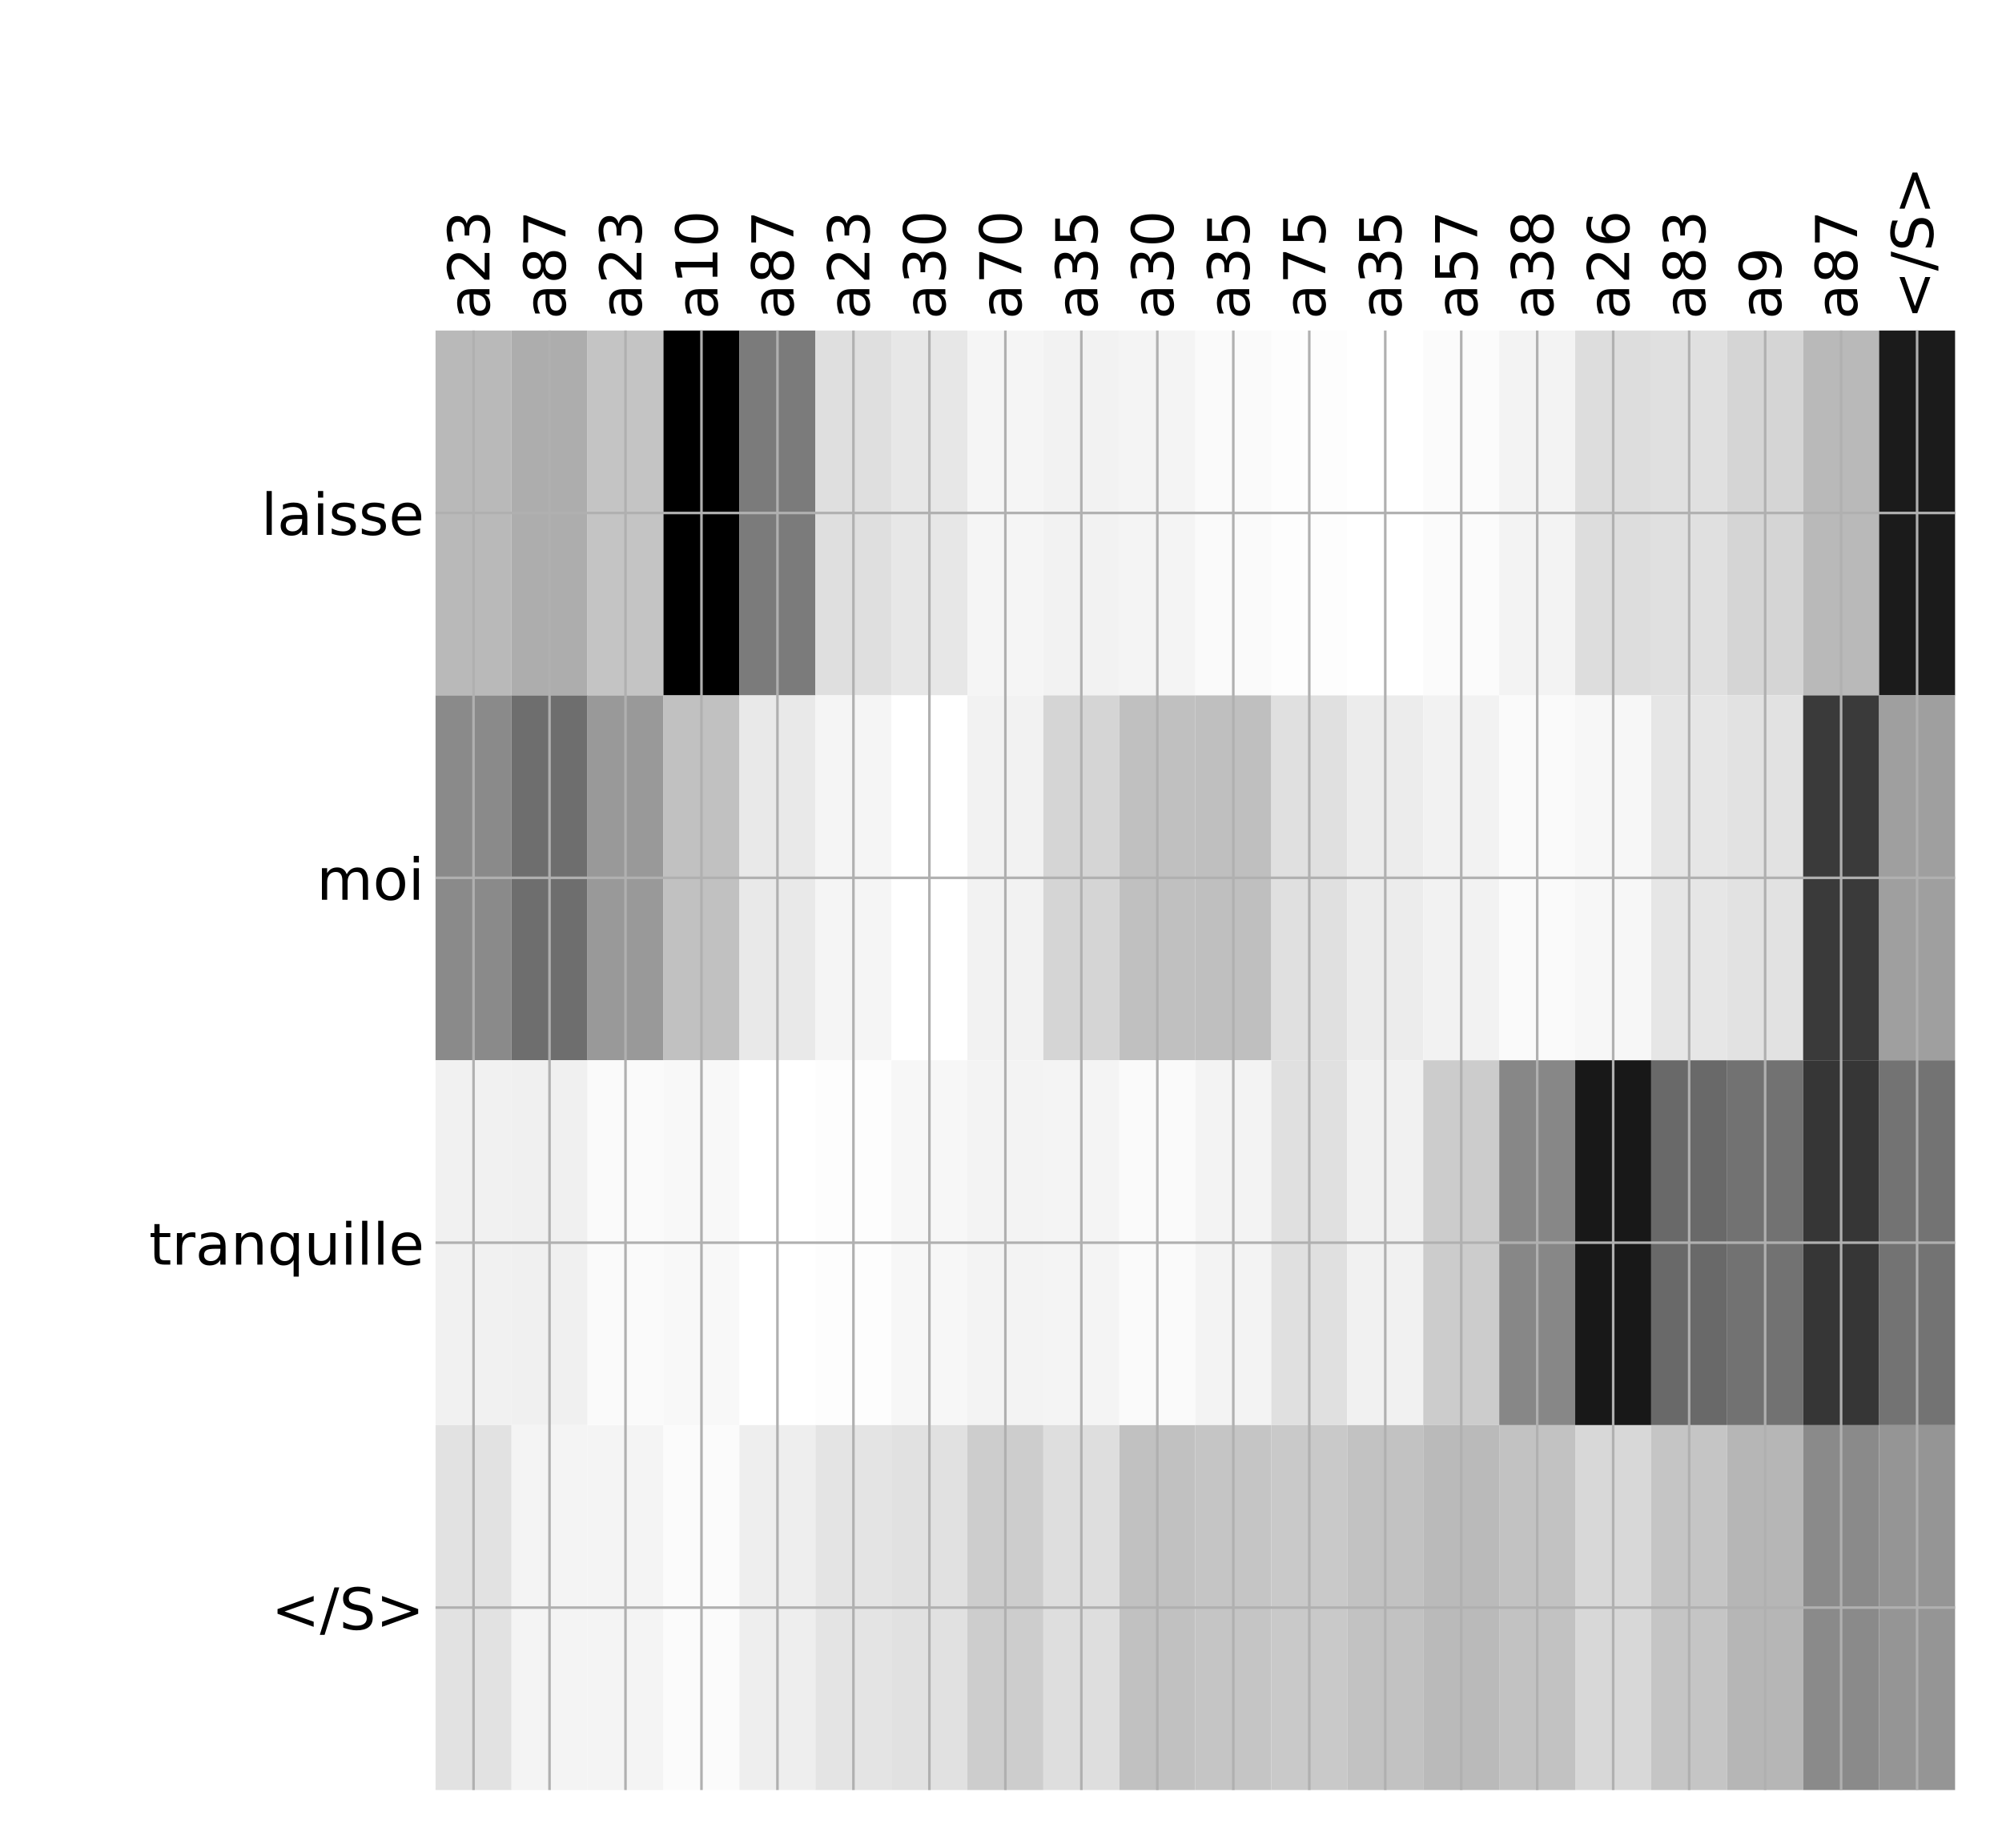 <?xml version="1.0" encoding="utf-8" standalone="no"?>
<!DOCTYPE svg PUBLIC "-//W3C//DTD SVG 1.1//EN"
  "http://www.w3.org/Graphics/SVG/1.1/DTD/svg11.dtd">
<!-- Created with matplotlib (http://matplotlib.org/) -->
<svg height="576pt" version="1.1" viewBox="0 0 624 576" width="624pt" xmlns="http://www.w3.org/2000/svg" xmlns:xlink="http://www.w3.org/1999/xlink">
 <defs>
  <style type="text/css">
*{stroke-linecap:butt;stroke-linejoin:round;}
  </style>
 </defs>
 <g id="figure_1">
  <g id="patch_1">
   <path d="M 0 576 
L 624 576 
L 624 0 
L 0 0 
z
" style="fill:#ffffff;"/>
  </g>
  <g id="axes_1">
   <g id="PolyCollection_1">
    <path clip-path="url(#p73d0a74265)" d="M 135.755 103.033 
L 135.755 216.775 
L 159.436 216.775 
L 159.436 103.033 
L 135.755 103.033 
z
" style="fill:#b9b9b9;"/>
    <path clip-path="url(#p73d0a74265)" d="M 159.436 103.033 
L 159.436 216.775 
L 183.117 216.775 
L 183.117 103.033 
L 159.436 103.033 
z
" style="fill:#adadad;"/>
    <path clip-path="url(#p73d0a74265)" d="M 183.117 103.033 
L 183.117 216.775 
L 206.798 216.775 
L 206.798 103.033 
L 183.117 103.033 
z
" style="fill:#c4c4c4;"/>
    <path clip-path="url(#p73d0a74265)" d="M 206.798 103.033 
L 206.798 216.775 
L 230.479 216.775 
L 230.479 103.033 
L 206.798 103.033 
z
"/>
    <path clip-path="url(#p73d0a74265)" d="M 230.479 103.033 
L 230.479 216.775 
L 254.16 216.775 
L 254.16 103.033 
L 230.479 103.033 
z
" style="fill:#7b7b7b;"/>
    <path clip-path="url(#p73d0a74265)" d="M 254.16 103.033 
L 254.16 216.775 
L 277.841 216.775 
L 277.841 103.033 
L 254.16 103.033 
z
" style="fill:#dfdfdf;"/>
    <path clip-path="url(#p73d0a74265)" d="M 277.841 103.033 
L 277.841 216.775 
L 301.522 216.775 
L 301.522 103.033 
L 277.841 103.033 
z
" style="fill:#e7e7e7;"/>
    <path clip-path="url(#p73d0a74265)" d="M 301.522 103.033 
L 301.522 216.775 
L 325.203 216.775 
L 325.203 103.033 
L 301.522 103.033 
z
" style="fill:#f5f5f5;"/>
    <path clip-path="url(#p73d0a74265)" d="M 325.203 103.033 
L 325.203 216.775 
L 348.884 216.775 
L 348.884 103.033 
L 325.203 103.033 
z
" style="fill:#f2f2f2;"/>
    <path clip-path="url(#p73d0a74265)" d="M 348.884 103.033 
L 348.884 216.775 
L 372.565 216.775 
L 372.565 103.033 
L 348.884 103.033 
z
" style="fill:#f4f4f4;"/>
    <path clip-path="url(#p73d0a74265)" d="M 372.565 103.033 
L 372.565 216.775 
L 396.246 216.775 
L 396.246 103.033 
L 372.565 103.033 
z
" style="fill:#fafafa;"/>
    <path clip-path="url(#p73d0a74265)" d="M 396.246 103.033 
L 396.246 216.775 
L 419.927 216.775 
L 419.927 103.033 
L 396.246 103.033 
z
" style="fill:#fdfdfd;"/>
    <path clip-path="url(#p73d0a74265)" d="M 419.927 103.033 
L 419.927 216.775 
L 443.608 216.775 
L 443.608 103.033 
L 419.927 103.033 
z
" style="fill:#ffffff;"/>
    <path clip-path="url(#p73d0a74265)" d="M 443.608 103.033 
L 443.608 216.775 
L 467.289 216.775 
L 467.289 103.033 
L 443.608 103.033 
z
" style="fill:#fbfbfb;"/>
    <path clip-path="url(#p73d0a74265)" d="M 467.289 103.033 
L 467.289 216.775 
L 490.97 216.775 
L 490.97 103.033 
L 467.289 103.033 
z
" style="fill:#f3f3f3;"/>
    <path clip-path="url(#p73d0a74265)" d="M 490.97 103.033 
L 490.97 216.775 
L 514.651 216.775 
L 514.651 103.033 
L 490.97 103.033 
z
" style="fill:#dddddd;"/>
    <path clip-path="url(#p73d0a74265)" d="M 514.651 103.033 
L 514.651 216.775 
L 538.332 216.775 
L 538.332 103.033 
L 514.651 103.033 
z
" style="fill:#e0e0e0;"/>
    <path clip-path="url(#p73d0a74265)" d="M 538.332 103.033 
L 538.332 216.775 
L 562.013 216.775 
L 562.013 103.033 
L 538.332 103.033 
z
" style="fill:#d5d5d5;"/>
    <path clip-path="url(#p73d0a74265)" d="M 562.013 103.033 
L 562.013 216.775 
L 585.694 216.775 
L 585.694 103.033 
L 562.013 103.033 
z
" style="fill:#b9b9b9;"/>
    <path clip-path="url(#p73d0a74265)" d="M 585.694 103.033 
L 585.694 216.775 
L 609.375 216.775 
L 609.375 103.033 
L 585.694 103.033 
z
" style="fill:#1b1b1b;"/>
    <path clip-path="url(#p73d0a74265)" d="M 135.755 216.775 
L 135.755 330.517 
L 159.436 330.517 
L 159.436 216.775 
L 135.755 216.775 
z
" style="fill:#8a8a8a;"/>
    <path clip-path="url(#p73d0a74265)" d="M 159.436 216.775 
L 159.436 330.517 
L 183.117 330.517 
L 183.117 216.775 
L 159.436 216.775 
z
" style="fill:#6e6e6e;"/>
    <path clip-path="url(#p73d0a74265)" d="M 183.117 216.775 
L 183.117 330.517 
L 206.798 330.517 
L 206.798 216.775 
L 183.117 216.775 
z
" style="fill:#999999;"/>
    <path clip-path="url(#p73d0a74265)" d="M 206.798 216.775 
L 206.798 330.517 
L 230.479 330.517 
L 230.479 216.775 
L 206.798 216.775 
z
" style="fill:#c1c1c1;"/>
    <path clip-path="url(#p73d0a74265)" d="M 230.479 216.775 
L 230.479 330.517 
L 254.16 330.517 
L 254.16 216.775 
L 230.479 216.775 
z
" style="fill:#e9e9e9;"/>
    <path clip-path="url(#p73d0a74265)" d="M 254.16 216.775 
L 254.16 330.517 
L 277.841 330.517 
L 277.841 216.775 
L 254.16 216.775 
z
" style="fill:#f5f5f5;"/>
    <path clip-path="url(#p73d0a74265)" d="M 277.841 216.775 
L 277.841 330.517 
L 301.522 330.517 
L 301.522 216.775 
L 277.841 216.775 
z
" style="fill:#ffffff;"/>
    <path clip-path="url(#p73d0a74265)" d="M 301.522 216.775 
L 301.522 330.517 
L 325.203 330.517 
L 325.203 216.775 
L 301.522 216.775 
z
" style="fill:#f2f2f2;"/>
    <path clip-path="url(#p73d0a74265)" d="M 325.203 216.775 
L 325.203 330.517 
L 348.884 330.517 
L 348.884 216.775 
L 325.203 216.775 
z
" style="fill:#d5d5d5;"/>
    <path clip-path="url(#p73d0a74265)" d="M 348.884 216.775 
L 348.884 330.517 
L 372.565 330.517 
L 372.565 216.775 
L 348.884 216.775 
z
" style="fill:#c0c0c0;"/>
    <path clip-path="url(#p73d0a74265)" d="M 372.565 216.775 
L 372.565 330.517 
L 396.246 330.517 
L 396.246 216.775 
L 372.565 216.775 
z
" style="fill:#bfbfbf;"/>
    <path clip-path="url(#p73d0a74265)" d="M 396.246 216.775 
L 396.246 330.517 
L 419.927 330.517 
L 419.927 216.775 
L 396.246 216.775 
z
" style="fill:#e0e0e0;"/>
    <path clip-path="url(#p73d0a74265)" d="M 419.927 216.775 
L 419.927 330.517 
L 443.608 330.517 
L 443.608 216.775 
L 419.927 216.775 
z
" style="fill:#ececec;"/>
    <path clip-path="url(#p73d0a74265)" d="M 443.608 216.775 
L 443.608 330.517 
L 467.289 330.517 
L 467.289 216.775 
L 443.608 216.775 
z
" style="fill:#f2f2f2;"/>
    <path clip-path="url(#p73d0a74265)" d="M 467.289 216.775 
L 467.289 330.517 
L 490.97 330.517 
L 490.97 216.775 
L 467.289 216.775 
z
" style="fill:#fafafa;"/>
    <path clip-path="url(#p73d0a74265)" d="M 490.97 216.775 
L 490.97 330.517 
L 514.651 330.517 
L 514.651 216.775 
L 490.97 216.775 
z
" style="fill:#f7f7f7;"/>
    <path clip-path="url(#p73d0a74265)" d="M 514.651 216.775 
L 514.651 330.517 
L 538.332 330.517 
L 538.332 216.775 
L 514.651 216.775 
z
" style="fill:#e6e6e6;"/>
    <path clip-path="url(#p73d0a74265)" d="M 538.332 216.775 
L 538.332 330.517 
L 562.013 330.517 
L 562.013 216.775 
L 538.332 216.775 
z
" style="fill:#e2e2e2;"/>
    <path clip-path="url(#p73d0a74265)" d="M 562.013 216.775 
L 562.013 330.517 
L 585.694 330.517 
L 585.694 216.775 
L 562.013 216.775 
z
" style="fill:#3a3a3a;"/>
    <path clip-path="url(#p73d0a74265)" d="M 585.694 216.775 
L 585.694 330.517 
L 609.375 330.517 
L 609.375 216.775 
L 585.694 216.775 
z
" style="fill:#9f9f9f;"/>
    <path clip-path="url(#p73d0a74265)" d="M 135.755 330.517 
L 135.755 444.258 
L 159.436 444.258 
L 159.436 330.517 
L 135.755 330.517 
z
" style="fill:#f1f1f1;"/>
    <path clip-path="url(#p73d0a74265)" d="M 159.436 330.517 
L 159.436 444.258 
L 183.117 444.258 
L 183.117 330.517 
L 159.436 330.517 
z
" style="fill:#f0f0f0;"/>
    <path clip-path="url(#p73d0a74265)" d="M 183.117 330.517 
L 183.117 444.258 
L 206.798 444.258 
L 206.798 330.517 
L 183.117 330.517 
z
" style="fill:#fafafa;"/>
    <path clip-path="url(#p73d0a74265)" d="M 206.798 330.517 
L 206.798 444.258 
L 230.479 444.258 
L 230.479 330.517 
L 206.798 330.517 
z
" style="fill:#f8f8f8;"/>
    <path clip-path="url(#p73d0a74265)" d="M 230.479 330.517 
L 230.479 444.258 
L 254.16 444.258 
L 254.16 330.517 
L 230.479 330.517 
z
" style="fill:#ffffff;"/>
    <path clip-path="url(#p73d0a74265)" d="M 254.16 330.517 
L 254.16 444.258 
L 277.841 444.258 
L 277.841 330.517 
L 254.16 330.517 
z
" style="fill:#fdfdfd;"/>
    <path clip-path="url(#p73d0a74265)" d="M 277.841 330.517 
L 277.841 444.258 
L 301.522 444.258 
L 301.522 330.517 
L 277.841 330.517 
z
" style="fill:#f7f7f7;"/>
    <path clip-path="url(#p73d0a74265)" d="M 301.522 330.517 
L 301.522 444.258 
L 325.203 444.258 
L 325.203 330.517 
L 301.522 330.517 
z
" style="fill:#f3f3f3;"/>
    <path clip-path="url(#p73d0a74265)" d="M 325.203 330.517 
L 325.203 444.258 
L 348.884 444.258 
L 348.884 330.517 
L 325.203 330.517 
z
" style="fill:#f4f4f4;"/>
    <path clip-path="url(#p73d0a74265)" d="M 348.884 330.517 
L 348.884 444.258 
L 372.565 444.258 
L 372.565 330.517 
L 348.884 330.517 
z
" style="fill:#fafafa;"/>
    <path clip-path="url(#p73d0a74265)" d="M 372.565 330.517 
L 372.565 444.258 
L 396.246 444.258 
L 396.246 330.517 
L 372.565 330.517 
z
" style="fill:#f3f3f3;"/>
    <path clip-path="url(#p73d0a74265)" d="M 396.246 330.517 
L 396.246 444.258 
L 419.927 444.258 
L 419.927 330.517 
L 396.246 330.517 
z
" style="fill:#e0e0e0;"/>
    <path clip-path="url(#p73d0a74265)" d="M 419.927 330.517 
L 419.927 444.258 
L 443.608 444.258 
L 443.608 330.517 
L 419.927 330.517 
z
" style="fill:#f1f1f1;"/>
    <path clip-path="url(#p73d0a74265)" d="M 443.608 330.517 
L 443.608 444.258 
L 467.289 444.258 
L 467.289 330.517 
L 443.608 330.517 
z
" style="fill:#cccccc;"/>
    <path clip-path="url(#p73d0a74265)" d="M 467.289 330.517 
L 467.289 444.258 
L 490.97 444.258 
L 490.97 330.517 
L 467.289 330.517 
z
" style="fill:#878787;"/>
    <path clip-path="url(#p73d0a74265)" d="M 490.97 330.517 
L 490.97 444.258 
L 514.651 444.258 
L 514.651 330.517 
L 490.97 330.517 
z
" style="fill:#181818;"/>
    <path clip-path="url(#p73d0a74265)" d="M 514.651 330.517 
L 514.651 444.258 
L 538.332 444.258 
L 538.332 330.517 
L 514.651 330.517 
z
" style="fill:#696969;"/>
    <path clip-path="url(#p73d0a74265)" d="M 538.332 330.517 
L 538.332 444.258 
L 562.013 444.258 
L 562.013 330.517 
L 538.332 330.517 
z
" style="fill:#727272;"/>
    <path clip-path="url(#p73d0a74265)" d="M 562.013 330.517 
L 562.013 444.258 
L 585.694 444.258 
L 585.694 330.517 
L 562.013 330.517 
z
" style="fill:#363636;"/>
    <path clip-path="url(#p73d0a74265)" d="M 585.694 330.517 
L 585.694 444.258 
L 609.375 444.258 
L 609.375 330.517 
L 585.694 330.517 
z
" style="fill:#737373;"/>
    <path clip-path="url(#p73d0a74265)" d="M 135.755 444.258 
L 135.755 558 
L 159.436 558 
L 159.436 444.258 
L 135.755 444.258 
z
" style="fill:#e2e2e2;"/>
    <path clip-path="url(#p73d0a74265)" d="M 159.436 444.258 
L 159.436 558 
L 183.117 558 
L 183.117 444.258 
L 159.436 444.258 
z
" style="fill:#f4f4f4;"/>
    <path clip-path="url(#p73d0a74265)" d="M 183.117 444.258 
L 183.117 558 
L 206.798 558 
L 206.798 444.258 
L 183.117 444.258 
z
" style="fill:#f4f4f4;"/>
    <path clip-path="url(#p73d0a74265)" d="M 206.798 444.258 
L 206.798 558 
L 230.479 558 
L 230.479 444.258 
L 206.798 444.258 
z
" style="fill:#fbfbfb;"/>
    <path clip-path="url(#p73d0a74265)" d="M 230.479 444.258 
L 230.479 558 
L 254.16 558 
L 254.16 444.258 
L 230.479 444.258 
z
" style="fill:#eeeeee;"/>
    <path clip-path="url(#p73d0a74265)" d="M 254.16 444.258 
L 254.16 558 
L 277.841 558 
L 277.841 444.258 
L 254.16 444.258 
z
" style="fill:#e4e4e4;"/>
    <path clip-path="url(#p73d0a74265)" d="M 277.841 444.258 
L 277.841 558 
L 301.522 558 
L 301.522 444.258 
L 277.841 444.258 
z
" style="fill:#e1e1e1;"/>
    <path clip-path="url(#p73d0a74265)" d="M 301.522 444.258 
L 301.522 558 
L 325.203 558 
L 325.203 444.258 
L 301.522 444.258 
z
" style="fill:#cdcdcd;"/>
    <path clip-path="url(#p73d0a74265)" d="M 325.203 444.258 
L 325.203 558 
L 348.884 558 
L 348.884 444.258 
L 325.203 444.258 
z
" style="fill:#dedede;"/>
    <path clip-path="url(#p73d0a74265)" d="M 348.884 444.258 
L 348.884 558 
L 372.565 558 
L 372.565 444.258 
L 348.884 444.258 
z
" style="fill:#c1c1c1;"/>
    <path clip-path="url(#p73d0a74265)" d="M 372.565 444.258 
L 372.565 558 
L 396.246 558 
L 396.246 444.258 
L 372.565 444.258 
z
" style="fill:#c5c5c5;"/>
    <path clip-path="url(#p73d0a74265)" d="M 396.246 444.258 
L 396.246 558 
L 419.927 558 
L 419.927 444.258 
L 396.246 444.258 
z
" style="fill:#c9c9c9;"/>
    <path clip-path="url(#p73d0a74265)" d="M 419.927 444.258 
L 419.927 558 
L 443.608 558 
L 443.608 444.258 
L 419.927 444.258 
z
" style="fill:#c2c2c2;"/>
    <path clip-path="url(#p73d0a74265)" d="M 443.608 444.258 
L 443.608 558 
L 467.289 558 
L 467.289 444.258 
L 443.608 444.258 
z
" style="fill:#bababa;"/>
    <path clip-path="url(#p73d0a74265)" d="M 467.289 444.258 
L 467.289 558 
L 490.97 558 
L 490.97 444.258 
L 467.289 444.258 
z
" style="fill:#c2c2c2;"/>
    <path clip-path="url(#p73d0a74265)" d="M 490.97 444.258 
L 490.97 558 
L 514.651 558 
L 514.651 444.258 
L 490.97 444.258 
z
" style="fill:#d8d8d8;"/>
    <path clip-path="url(#p73d0a74265)" d="M 514.651 444.258 
L 514.651 558 
L 538.332 558 
L 538.332 444.258 
L 514.651 444.258 
z
" style="fill:#c5c5c5;"/>
    <path clip-path="url(#p73d0a74265)" d="M 538.332 444.258 
L 538.332 558 
L 562.013 558 
L 562.013 444.258 
L 538.332 444.258 
z
" style="fill:#b6b6b6;"/>
    <path clip-path="url(#p73d0a74265)" d="M 562.013 444.258 
L 562.013 558 
L 585.694 558 
L 585.694 444.258 
L 562.013 444.258 
z
" style="fill:#8a8a8a;"/>
    <path clip-path="url(#p73d0a74265)" d="M 585.694 444.258 
L 585.694 558 
L 609.375 558 
L 609.375 444.258 
L 585.694 444.258 
z
" style="fill:#959595;"/>
   </g>
   <g id="matplotlib.axis_1">
    <g id="xtick_1">
     <g id="line2d_1">
      <path clip-path="url(#p73d0a74265)" d="M 147.596 558 
L 147.596 103.033 
" style="fill:none;stroke:#b0b0b0;stroke-linecap:square;stroke-width:0.8;"/>
     </g>
     <g id="line2d_2"/>
     <g id="text_1">
      <!-- a23 -->
      <defs>
       <path d="M 34.281 27.484 
Q 23.391 27.484 19.188 25 
Q 14.984 22.516 14.984 16.5 
Q 14.984 11.719 18.141 8.906 
Q 21.297 6.109 26.703 6.109 
Q 34.188 6.109 38.703 11.406 
Q 43.219 16.703 43.219 25.484 
L 43.219 27.484 
z
M 52.203 31.203 
L 52.203 0 
L 43.219 0 
L 43.219 8.297 
Q 40.141 3.328 35.547 0.953 
Q 30.953 -1.422 24.312 -1.422 
Q 15.922 -1.422 10.953 3.297 
Q 6 8.016 6 15.922 
Q 6 25.141 12.172 29.828 
Q 18.359 34.516 30.609 34.516 
L 43.219 34.516 
L 43.219 35.406 
Q 43.219 41.609 39.141 45 
Q 35.062 48.391 27.688 48.391 
Q 23 48.391 18.547 47.266 
Q 14.109 46.141 10.016 43.891 
L 10.016 52.203 
Q 14.938 54.109 19.578 55.047 
Q 24.219 56 28.609 56 
Q 40.484 56 46.344 49.844 
Q 52.203 43.703 52.203 31.203 
z
" id="DejaVuSans-61"/>
       <path d="M 19.188 8.297 
L 53.609 8.297 
L 53.609 0 
L 7.328 0 
L 7.328 8.297 
Q 12.938 14.109 22.625 23.891 
Q 32.328 33.688 34.812 36.531 
Q 39.547 41.844 41.422 45.531 
Q 43.312 49.219 43.312 52.781 
Q 43.312 58.594 39.234 62.25 
Q 35.156 65.922 28.609 65.922 
Q 23.969 65.922 18.812 64.312 
Q 13.672 62.703 7.812 59.422 
L 7.812 69.391 
Q 13.766 71.781 18.938 73 
Q 24.125 74.219 28.422 74.219 
Q 39.75 74.219 46.484 68.547 
Q 53.219 62.891 53.219 53.422 
Q 53.219 48.922 51.531 44.891 
Q 49.859 40.875 45.406 35.406 
Q 44.188 33.984 37.641 27.219 
Q 31.109 20.453 19.188 8.297 
z
" id="DejaVuSans-32"/>
       <path d="M 40.578 39.312 
Q 47.656 37.797 51.625 33 
Q 55.609 28.219 55.609 21.188 
Q 55.609 10.406 48.188 4.484 
Q 40.766 -1.422 27.094 -1.422 
Q 22.516 -1.422 17.656 -0.516 
Q 12.797 0.391 7.625 2.203 
L 7.625 11.719 
Q 11.719 9.328 16.594 8.109 
Q 21.484 6.891 26.812 6.891 
Q 36.078 6.891 40.938 10.547 
Q 45.797 14.203 45.797 21.188 
Q 45.797 27.641 41.281 31.266 
Q 36.766 34.906 28.719 34.906 
L 20.219 34.906 
L 20.219 43.016 
L 29.109 43.016 
Q 36.375 43.016 40.234 45.922 
Q 44.094 48.828 44.094 54.297 
Q 44.094 59.906 40.109 62.906 
Q 36.141 65.922 28.719 65.922 
Q 24.656 65.922 20.016 65.031 
Q 15.375 64.156 9.812 62.312 
L 9.812 71.094 
Q 15.438 72.656 20.344 73.438 
Q 25.25 74.219 29.594 74.219 
Q 40.828 74.219 47.359 69.109 
Q 53.906 64.016 53.906 55.328 
Q 53.906 49.266 50.438 45.094 
Q 46.969 40.922 40.578 39.312 
z
" id="DejaVuSans-33"/>
      </defs>
      <g transform="translate(152.563 99.533)rotate(-90)scale(0.18 -0.18)">
       <use xlink:href="#DejaVuSans-61"/>
       <use x="61.279" xlink:href="#DejaVuSans-32"/>
       <use x="124.902" xlink:href="#DejaVuSans-33"/>
      </g>
     </g>
    </g>
    <g id="xtick_2">
     <g id="line2d_3">
      <path clip-path="url(#p73d0a74265)" d="M 171.277 558 
L 171.277 103.033 
" style="fill:none;stroke:#b0b0b0;stroke-linecap:square;stroke-width:0.8;"/>
     </g>
     <g id="line2d_4"/>
     <g id="text_2">
      <!-- a87 -->
      <defs>
       <path d="M 31.781 34.625 
Q 24.75 34.625 20.719 30.859 
Q 16.703 27.094 16.703 20.516 
Q 16.703 13.922 20.719 10.156 
Q 24.75 6.391 31.781 6.391 
Q 38.812 6.391 42.859 10.172 
Q 46.922 13.969 46.922 20.516 
Q 46.922 27.094 42.891 30.859 
Q 38.875 34.625 31.781 34.625 
z
M 21.922 38.812 
Q 15.578 40.375 12.031 44.719 
Q 8.5 49.078 8.5 55.328 
Q 8.5 64.062 14.719 69.141 
Q 20.953 74.219 31.781 74.219 
Q 42.672 74.219 48.875 69.141 
Q 55.078 64.062 55.078 55.328 
Q 55.078 49.078 51.531 44.719 
Q 48 40.375 41.703 38.812 
Q 48.828 37.156 52.797 32.312 
Q 56.781 27.484 56.781 20.516 
Q 56.781 9.906 50.312 4.234 
Q 43.844 -1.422 31.781 -1.422 
Q 19.734 -1.422 13.25 4.234 
Q 6.781 9.906 6.781 20.516 
Q 6.781 27.484 10.781 32.312 
Q 14.797 37.156 21.922 38.812 
z
M 18.312 54.391 
Q 18.312 48.734 21.844 45.562 
Q 25.391 42.391 31.781 42.391 
Q 38.141 42.391 41.719 45.562 
Q 45.312 48.734 45.312 54.391 
Q 45.312 60.062 41.719 63.234 
Q 38.141 66.406 31.781 66.406 
Q 25.391 66.406 21.844 63.234 
Q 18.312 60.062 18.312 54.391 
z
" id="DejaVuSans-38"/>
       <path d="M 8.203 72.906 
L 55.078 72.906 
L 55.078 68.703 
L 28.609 0 
L 18.312 0 
L 43.219 64.594 
L 8.203 64.594 
z
" id="DejaVuSans-37"/>
      </defs>
      <g transform="translate(176.244 99.533)rotate(-90)scale(0.18 -0.18)">
       <use xlink:href="#DejaVuSans-61"/>
       <use x="61.279" xlink:href="#DejaVuSans-38"/>
       <use x="124.902" xlink:href="#DejaVuSans-37"/>
      </g>
     </g>
    </g>
    <g id="xtick_3">
     <g id="line2d_5">
      <path clip-path="url(#p73d0a74265)" d="M 194.958 558 
L 194.958 103.033 
" style="fill:none;stroke:#b0b0b0;stroke-linecap:square;stroke-width:0.8;"/>
     </g>
     <g id="line2d_6"/>
     <g id="text_3">
      <!-- a23 -->
      <g transform="translate(199.925 99.533)rotate(-90)scale(0.18 -0.18)">
       <use xlink:href="#DejaVuSans-61"/>
       <use x="61.279" xlink:href="#DejaVuSans-32"/>
       <use x="124.902" xlink:href="#DejaVuSans-33"/>
      </g>
     </g>
    </g>
    <g id="xtick_4">
     <g id="line2d_7">
      <path clip-path="url(#p73d0a74265)" d="M 218.639 558 
L 218.639 103.033 
" style="fill:none;stroke:#b0b0b0;stroke-linecap:square;stroke-width:0.8;"/>
     </g>
     <g id="line2d_8"/>
     <g id="text_4">
      <!-- a10 -->
      <defs>
       <path d="M 12.406 8.297 
L 28.516 8.297 
L 28.516 63.922 
L 10.984 60.406 
L 10.984 69.391 
L 28.422 72.906 
L 38.281 72.906 
L 38.281 8.297 
L 54.391 8.297 
L 54.391 0 
L 12.406 0 
z
" id="DejaVuSans-31"/>
       <path d="M 31.781 66.406 
Q 24.172 66.406 20.328 58.906 
Q 16.5 51.422 16.5 36.375 
Q 16.5 21.391 20.328 13.891 
Q 24.172 6.391 31.781 6.391 
Q 39.453 6.391 43.281 13.891 
Q 47.125 21.391 47.125 36.375 
Q 47.125 51.422 43.281 58.906 
Q 39.453 66.406 31.781 66.406 
z
M 31.781 74.219 
Q 44.047 74.219 50.516 64.516 
Q 56.984 54.828 56.984 36.375 
Q 56.984 17.969 50.516 8.266 
Q 44.047 -1.422 31.781 -1.422 
Q 19.531 -1.422 13.062 8.266 
Q 6.594 17.969 6.594 36.375 
Q 6.594 54.828 13.062 64.516 
Q 19.531 74.219 31.781 74.219 
z
" id="DejaVuSans-30"/>
      </defs>
      <g transform="translate(223.606 99.533)rotate(-90)scale(0.18 -0.18)">
       <use xlink:href="#DejaVuSans-61"/>
       <use x="61.279" xlink:href="#DejaVuSans-31"/>
       <use x="124.902" xlink:href="#DejaVuSans-30"/>
      </g>
     </g>
    </g>
    <g id="xtick_5">
     <g id="line2d_9">
      <path clip-path="url(#p73d0a74265)" d="M 242.32 558 
L 242.32 103.033 
" style="fill:none;stroke:#b0b0b0;stroke-linecap:square;stroke-width:0.8;"/>
     </g>
     <g id="line2d_10"/>
     <g id="text_5">
      <!-- a87 -->
      <g transform="translate(247.287 99.533)rotate(-90)scale(0.18 -0.18)">
       <use xlink:href="#DejaVuSans-61"/>
       <use x="61.279" xlink:href="#DejaVuSans-38"/>
       <use x="124.902" xlink:href="#DejaVuSans-37"/>
      </g>
     </g>
    </g>
    <g id="xtick_6">
     <g id="line2d_11">
      <path clip-path="url(#p73d0a74265)" d="M 266.001 558 
L 266.001 103.033 
" style="fill:none;stroke:#b0b0b0;stroke-linecap:square;stroke-width:0.8;"/>
     </g>
     <g id="line2d_12"/>
     <g id="text_6">
      <!-- a23 -->
      <g transform="translate(270.968 99.533)rotate(-90)scale(0.18 -0.18)">
       <use xlink:href="#DejaVuSans-61"/>
       <use x="61.279" xlink:href="#DejaVuSans-32"/>
       <use x="124.902" xlink:href="#DejaVuSans-33"/>
      </g>
     </g>
    </g>
    <g id="xtick_7">
     <g id="line2d_13">
      <path clip-path="url(#p73d0a74265)" d="M 289.682 558 
L 289.682 103.033 
" style="fill:none;stroke:#b0b0b0;stroke-linecap:square;stroke-width:0.8;"/>
     </g>
     <g id="line2d_14"/>
     <g id="text_7">
      <!-- a30 -->
      <g transform="translate(294.649 99.533)rotate(-90)scale(0.18 -0.18)">
       <use xlink:href="#DejaVuSans-61"/>
       <use x="61.279" xlink:href="#DejaVuSans-33"/>
       <use x="124.902" xlink:href="#DejaVuSans-30"/>
      </g>
     </g>
    </g>
    <g id="xtick_8">
     <g id="line2d_15">
      <path clip-path="url(#p73d0a74265)" d="M 313.363 558 
L 313.363 103.033 
" style="fill:none;stroke:#b0b0b0;stroke-linecap:square;stroke-width:0.8;"/>
     </g>
     <g id="line2d_16"/>
     <g id="text_8">
      <!-- a70 -->
      <g transform="translate(318.33 99.533)rotate(-90)scale(0.18 -0.18)">
       <use xlink:href="#DejaVuSans-61"/>
       <use x="61.279" xlink:href="#DejaVuSans-37"/>
       <use x="124.902" xlink:href="#DejaVuSans-30"/>
      </g>
     </g>
    </g>
    <g id="xtick_9">
     <g id="line2d_17">
      <path clip-path="url(#p73d0a74265)" d="M 337.044 558 
L 337.044 103.033 
" style="fill:none;stroke:#b0b0b0;stroke-linecap:square;stroke-width:0.8;"/>
     </g>
     <g id="line2d_18"/>
     <g id="text_9">
      <!-- a35 -->
      <defs>
       <path d="M 10.797 72.906 
L 49.516 72.906 
L 49.516 64.594 
L 19.828 64.594 
L 19.828 46.734 
Q 21.969 47.469 24.109 47.828 
Q 26.266 48.188 28.422 48.188 
Q 40.625 48.188 47.75 41.5 
Q 54.891 34.812 54.891 23.391 
Q 54.891 11.625 47.562 5.094 
Q 40.234 -1.422 26.906 -1.422 
Q 22.312 -1.422 17.547 -0.641 
Q 12.797 0.141 7.719 1.703 
L 7.719 11.625 
Q 12.109 9.234 16.797 8.062 
Q 21.484 6.891 26.703 6.891 
Q 35.156 6.891 40.078 11.328 
Q 45.016 15.766 45.016 23.391 
Q 45.016 31 40.078 35.438 
Q 35.156 39.891 26.703 39.891 
Q 22.75 39.891 18.812 39.016 
Q 14.891 38.141 10.797 36.281 
z
" id="DejaVuSans-35"/>
      </defs>
      <g transform="translate(342.01 99.533)rotate(-90)scale(0.18 -0.18)">
       <use xlink:href="#DejaVuSans-61"/>
       <use x="61.279" xlink:href="#DejaVuSans-33"/>
       <use x="124.902" xlink:href="#DejaVuSans-35"/>
      </g>
     </g>
    </g>
    <g id="xtick_10">
     <g id="line2d_19">
      <path clip-path="url(#p73d0a74265)" d="M 360.725 558 
L 360.725 103.033 
" style="fill:none;stroke:#b0b0b0;stroke-linecap:square;stroke-width:0.8;"/>
     </g>
     <g id="line2d_20"/>
     <g id="text_10">
      <!-- a30 -->
      <g transform="translate(365.691 99.533)rotate(-90)scale(0.18 -0.18)">
       <use xlink:href="#DejaVuSans-61"/>
       <use x="61.279" xlink:href="#DejaVuSans-33"/>
       <use x="124.902" xlink:href="#DejaVuSans-30"/>
      </g>
     </g>
    </g>
    <g id="xtick_11">
     <g id="line2d_21">
      <path clip-path="url(#p73d0a74265)" d="M 384.406 558 
L 384.406 103.033 
" style="fill:none;stroke:#b0b0b0;stroke-linecap:square;stroke-width:0.8;"/>
     </g>
     <g id="line2d_22"/>
     <g id="text_11">
      <!-- a35 -->
      <g transform="translate(389.372 99.533)rotate(-90)scale(0.18 -0.18)">
       <use xlink:href="#DejaVuSans-61"/>
       <use x="61.279" xlink:href="#DejaVuSans-33"/>
       <use x="124.902" xlink:href="#DejaVuSans-35"/>
      </g>
     </g>
    </g>
    <g id="xtick_12">
     <g id="line2d_23">
      <path clip-path="url(#p73d0a74265)" d="M 408.087 558 
L 408.087 103.033 
" style="fill:none;stroke:#b0b0b0;stroke-linecap:square;stroke-width:0.8;"/>
     </g>
     <g id="line2d_24"/>
     <g id="text_12">
      <!-- a75 -->
      <g transform="translate(413.053 99.533)rotate(-90)scale(0.18 -0.18)">
       <use xlink:href="#DejaVuSans-61"/>
       <use x="61.279" xlink:href="#DejaVuSans-37"/>
       <use x="124.902" xlink:href="#DejaVuSans-35"/>
      </g>
     </g>
    </g>
    <g id="xtick_13">
     <g id="line2d_25">
      <path clip-path="url(#p73d0a74265)" d="M 431.768 558 
L 431.768 103.033 
" style="fill:none;stroke:#b0b0b0;stroke-linecap:square;stroke-width:0.8;"/>
     </g>
     <g id="line2d_26"/>
     <g id="text_13">
      <!-- a35 -->
      <g transform="translate(436.734 99.533)rotate(-90)scale(0.18 -0.18)">
       <use xlink:href="#DejaVuSans-61"/>
       <use x="61.279" xlink:href="#DejaVuSans-33"/>
       <use x="124.902" xlink:href="#DejaVuSans-35"/>
      </g>
     </g>
    </g>
    <g id="xtick_14">
     <g id="line2d_27">
      <path clip-path="url(#p73d0a74265)" d="M 455.449 558 
L 455.449 103.033 
" style="fill:none;stroke:#b0b0b0;stroke-linecap:square;stroke-width:0.8;"/>
     </g>
     <g id="line2d_28"/>
     <g id="text_14">
      <!-- a57 -->
      <g transform="translate(460.415 99.533)rotate(-90)scale(0.18 -0.18)">
       <use xlink:href="#DejaVuSans-61"/>
       <use x="61.279" xlink:href="#DejaVuSans-35"/>
       <use x="124.902" xlink:href="#DejaVuSans-37"/>
      </g>
     </g>
    </g>
    <g id="xtick_15">
     <g id="line2d_29">
      <path clip-path="url(#p73d0a74265)" d="M 479.13 558 
L 479.13 103.033 
" style="fill:none;stroke:#b0b0b0;stroke-linecap:square;stroke-width:0.8;"/>
     </g>
     <g id="line2d_30"/>
     <g id="text_15">
      <!-- a38 -->
      <g transform="translate(484.096 99.533)rotate(-90)scale(0.18 -0.18)">
       <use xlink:href="#DejaVuSans-61"/>
       <use x="61.279" xlink:href="#DejaVuSans-33"/>
       <use x="124.902" xlink:href="#DejaVuSans-38"/>
      </g>
     </g>
    </g>
    <g id="xtick_16">
     <g id="line2d_31">
      <path clip-path="url(#p73d0a74265)" d="M 502.811 558 
L 502.811 103.033 
" style="fill:none;stroke:#b0b0b0;stroke-linecap:square;stroke-width:0.8;"/>
     </g>
     <g id="line2d_32"/>
     <g id="text_16">
      <!-- a26 -->
      <defs>
       <path d="M 33.016 40.375 
Q 26.375 40.375 22.484 35.828 
Q 18.609 31.297 18.609 23.391 
Q 18.609 15.531 22.484 10.953 
Q 26.375 6.391 33.016 6.391 
Q 39.656 6.391 43.531 10.953 
Q 47.406 15.531 47.406 23.391 
Q 47.406 31.297 43.531 35.828 
Q 39.656 40.375 33.016 40.375 
z
M 52.594 71.297 
L 52.594 62.312 
Q 48.875 64.062 45.094 64.984 
Q 41.312 65.922 37.594 65.922 
Q 27.828 65.922 22.672 59.328 
Q 17.531 52.734 16.797 39.406 
Q 19.672 43.656 24.016 45.922 
Q 28.375 48.188 33.594 48.188 
Q 44.578 48.188 50.953 41.516 
Q 57.328 34.859 57.328 23.391 
Q 57.328 12.156 50.688 5.359 
Q 44.047 -1.422 33.016 -1.422 
Q 20.359 -1.422 13.672 8.266 
Q 6.984 17.969 6.984 36.375 
Q 6.984 53.656 15.188 63.938 
Q 23.391 74.219 37.203 74.219 
Q 40.922 74.219 44.703 73.484 
Q 48.484 72.75 52.594 71.297 
z
" id="DejaVuSans-36"/>
      </defs>
      <g transform="translate(507.777 99.533)rotate(-90)scale(0.18 -0.18)">
       <use xlink:href="#DejaVuSans-61"/>
       <use x="61.279" xlink:href="#DejaVuSans-32"/>
       <use x="124.902" xlink:href="#DejaVuSans-36"/>
      </g>
     </g>
    </g>
    <g id="xtick_17">
     <g id="line2d_33">
      <path clip-path="url(#p73d0a74265)" d="M 526.492 558 
L 526.492 103.033 
" style="fill:none;stroke:#b0b0b0;stroke-linecap:square;stroke-width:0.8;"/>
     </g>
     <g id="line2d_34"/>
     <g id="text_17">
      <!-- a83 -->
      <g transform="translate(531.458 99.533)rotate(-90)scale(0.18 -0.18)">
       <use xlink:href="#DejaVuSans-61"/>
       <use x="61.279" xlink:href="#DejaVuSans-38"/>
       <use x="124.902" xlink:href="#DejaVuSans-33"/>
      </g>
     </g>
    </g>
    <g id="xtick_18">
     <g id="line2d_35">
      <path clip-path="url(#p73d0a74265)" d="M 550.173 558 
L 550.173 103.033 
" style="fill:none;stroke:#b0b0b0;stroke-linecap:square;stroke-width:0.8;"/>
     </g>
     <g id="line2d_36"/>
     <g id="text_18">
      <!-- a9 -->
      <defs>
       <path d="M 10.984 1.516 
L 10.984 10.5 
Q 14.703 8.734 18.5 7.812 
Q 22.312 6.891 25.984 6.891 
Q 35.75 6.891 40.891 13.453 
Q 46.047 20.016 46.781 33.406 
Q 43.953 29.203 39.594 26.953 
Q 35.25 24.703 29.984 24.703 
Q 19.047 24.703 12.672 31.312 
Q 6.297 37.938 6.297 49.422 
Q 6.297 60.641 12.938 67.422 
Q 19.578 74.219 30.609 74.219 
Q 43.266 74.219 49.922 64.516 
Q 56.594 54.828 56.594 36.375 
Q 56.594 19.141 48.406 8.859 
Q 40.234 -1.422 26.422 -1.422 
Q 22.703 -1.422 18.891 -0.688 
Q 15.094 0.047 10.984 1.516 
z
M 30.609 32.422 
Q 37.25 32.422 41.125 36.953 
Q 45.016 41.5 45.016 49.422 
Q 45.016 57.281 41.125 61.844 
Q 37.25 66.406 30.609 66.406 
Q 23.969 66.406 20.094 61.844 
Q 16.219 57.281 16.219 49.422 
Q 16.219 41.5 20.094 36.953 
Q 23.969 32.422 30.609 32.422 
z
" id="DejaVuSans-39"/>
      </defs>
      <g transform="translate(555.139 99.533)rotate(-90)scale(0.18 -0.18)">
       <use xlink:href="#DejaVuSans-61"/>
       <use x="61.279" xlink:href="#DejaVuSans-39"/>
      </g>
     </g>
    </g>
    <g id="xtick_19">
     <g id="line2d_37">
      <path clip-path="url(#p73d0a74265)" d="M 573.854 558 
L 573.854 103.033 
" style="fill:none;stroke:#b0b0b0;stroke-linecap:square;stroke-width:0.8;"/>
     </g>
     <g id="line2d_38"/>
     <g id="text_19">
      <!-- a87 -->
      <g transform="translate(578.82 99.533)rotate(-90)scale(0.18 -0.18)">
       <use xlink:href="#DejaVuSans-61"/>
       <use x="61.279" xlink:href="#DejaVuSans-38"/>
       <use x="124.902" xlink:href="#DejaVuSans-37"/>
      </g>
     </g>
    </g>
    <g id="xtick_20">
     <g id="line2d_39">
      <path clip-path="url(#p73d0a74265)" d="M 597.535 558 
L 597.535 103.033 
" style="fill:none;stroke:#b0b0b0;stroke-linecap:square;stroke-width:0.8;"/>
     </g>
     <g id="line2d_40"/>
     <g id="text_20">
      <!-- &lt;/S&gt; -->
      <defs>
       <path d="M 73.188 49.219 
L 22.797 31.297 
L 73.188 13.484 
L 73.188 4.594 
L 10.594 27.297 
L 10.594 35.406 
L 73.188 58.109 
z
" id="DejaVuSans-3c"/>
       <path d="M 25.391 72.906 
L 33.688 72.906 
L 8.297 -9.281 
L 0 -9.281 
z
" id="DejaVuSans-2f"/>
       <path d="M 53.516 70.516 
L 53.516 60.891 
Q 47.906 63.578 42.922 64.891 
Q 37.938 66.219 33.297 66.219 
Q 25.25 66.219 20.875 63.094 
Q 16.5 59.969 16.5 54.203 
Q 16.5 49.359 19.406 46.891 
Q 22.312 44.438 30.422 42.922 
L 36.375 41.703 
Q 47.406 39.594 52.656 34.297 
Q 57.906 29 57.906 20.125 
Q 57.906 9.516 50.797 4.047 
Q 43.703 -1.422 29.984 -1.422 
Q 24.812 -1.422 18.969 -0.25 
Q 13.141 0.922 6.891 3.219 
L 6.891 13.375 
Q 12.891 10.016 18.656 8.297 
Q 24.422 6.594 29.984 6.594 
Q 38.422 6.594 43.016 9.906 
Q 47.609 13.234 47.609 19.391 
Q 47.609 24.75 44.312 27.781 
Q 41.016 30.812 33.5 32.328 
L 27.484 33.5 
Q 16.453 35.688 11.516 40.375 
Q 6.594 45.062 6.594 53.422 
Q 6.594 63.094 13.406 68.656 
Q 20.219 74.219 32.172 74.219 
Q 37.312 74.219 42.625 73.281 
Q 47.953 72.359 53.516 70.516 
z
" id="DejaVuSans-53"/>
       <path d="M 10.594 49.219 
L 10.594 58.109 
L 73.188 35.406 
L 73.188 27.297 
L 10.594 4.594 
L 10.594 13.484 
L 60.891 31.297 
z
" id="DejaVuSans-3e"/>
      </defs>
      <g transform="translate(602.501 99.533)rotate(-90)scale(0.18 -0.18)">
       <use xlink:href="#DejaVuSans-3c"/>
       <use x="83.789" xlink:href="#DejaVuSans-2f"/>
       <use x="117.48" xlink:href="#DejaVuSans-53"/>
       <use x="180.957" xlink:href="#DejaVuSans-3e"/>
      </g>
     </g>
    </g>
   </g>
   <g id="matplotlib.axis_2">
    <g id="ytick_1">
     <g id="line2d_41">
      <path clip-path="url(#p73d0a74265)" d="M 135.755 159.904 
L 609.375 159.904 
" style="fill:none;stroke:#b0b0b0;stroke-linecap:square;stroke-width:0.8;"/>
     </g>
     <g id="line2d_42"/>
     <g id="text_21">
      <!-- laisse -->
      <defs>
       <path d="M 9.422 75.984 
L 18.406 75.984 
L 18.406 0 
L 9.422 0 
z
" id="DejaVuSans-6c"/>
       <path d="M 9.422 54.688 
L 18.406 54.688 
L 18.406 0 
L 9.422 0 
z
M 9.422 75.984 
L 18.406 75.984 
L 18.406 64.594 
L 9.422 64.594 
z
" id="DejaVuSans-69"/>
       <path d="M 44.281 53.078 
L 44.281 44.578 
Q 40.484 46.531 36.375 47.5 
Q 32.281 48.484 27.875 48.484 
Q 21.188 48.484 17.844 46.438 
Q 14.5 44.391 14.5 40.281 
Q 14.5 37.156 16.891 35.375 
Q 19.281 33.594 26.516 31.984 
L 29.594 31.297 
Q 39.156 29.25 43.188 25.516 
Q 47.219 21.781 47.219 15.094 
Q 47.219 7.469 41.188 3.016 
Q 35.156 -1.422 24.609 -1.422 
Q 20.219 -1.422 15.453 -0.562 
Q 10.688 0.297 5.422 2 
L 5.422 11.281 
Q 10.406 8.688 15.234 7.391 
Q 20.062 6.109 24.812 6.109 
Q 31.156 6.109 34.562 8.281 
Q 37.984 10.453 37.984 14.406 
Q 37.984 18.062 35.516 20.016 
Q 33.062 21.969 24.703 23.781 
L 21.578 24.516 
Q 13.234 26.266 9.516 29.906 
Q 5.812 33.547 5.812 39.891 
Q 5.812 47.609 11.281 51.797 
Q 16.75 56 26.812 56 
Q 31.781 56 36.172 55.266 
Q 40.578 54.547 44.281 53.078 
z
" id="DejaVuSans-73"/>
       <path d="M 56.203 29.594 
L 56.203 25.203 
L 14.891 25.203 
Q 15.484 15.922 20.484 11.062 
Q 25.484 6.203 34.422 6.203 
Q 39.594 6.203 44.453 7.469 
Q 49.312 8.734 54.109 11.281 
L 54.109 2.781 
Q 49.266 0.734 44.188 -0.344 
Q 39.109 -1.422 33.891 -1.422 
Q 20.797 -1.422 13.156 6.188 
Q 5.516 13.812 5.516 26.812 
Q 5.516 40.234 12.766 48.109 
Q 20.016 56 32.328 56 
Q 43.359 56 49.781 48.891 
Q 56.203 41.797 56.203 29.594 
z
M 47.219 32.234 
Q 47.125 39.594 43.094 43.984 
Q 39.062 48.391 32.422 48.391 
Q 24.906 48.391 20.391 44.141 
Q 15.875 39.891 15.188 32.172 
z
" id="DejaVuSans-65"/>
      </defs>
      <g transform="translate(81.394 166.743)scale(0.18 -0.18)">
       <use xlink:href="#DejaVuSans-6c"/>
       <use x="27.783" xlink:href="#DejaVuSans-61"/>
       <use x="89.062" xlink:href="#DejaVuSans-69"/>
       <use x="116.846" xlink:href="#DejaVuSans-73"/>
       <use x="168.945" xlink:href="#DejaVuSans-73"/>
       <use x="221.045" xlink:href="#DejaVuSans-65"/>
      </g>
     </g>
    </g>
    <g id="ytick_2">
     <g id="line2d_43">
      <path clip-path="url(#p73d0a74265)" d="M 135.755 273.646 
L 609.375 273.646 
" style="fill:none;stroke:#b0b0b0;stroke-linecap:square;stroke-width:0.8;"/>
     </g>
     <g id="line2d_44"/>
     <g id="text_22">
      <!-- moi -->
      <defs>
       <path d="M 52 44.188 
Q 55.375 50.25 60.062 53.125 
Q 64.75 56 71.094 56 
Q 79.641 56 84.281 50.016 
Q 88.922 44.047 88.922 33.016 
L 88.922 0 
L 79.891 0 
L 79.891 32.719 
Q 79.891 40.578 77.094 44.375 
Q 74.312 48.188 68.609 48.188 
Q 61.625 48.188 57.562 43.547 
Q 53.516 38.922 53.516 30.906 
L 53.516 0 
L 44.484 0 
L 44.484 32.719 
Q 44.484 40.625 41.703 44.406 
Q 38.922 48.188 33.109 48.188 
Q 26.219 48.188 22.156 43.531 
Q 18.109 38.875 18.109 30.906 
L 18.109 0 
L 9.078 0 
L 9.078 54.688 
L 18.109 54.688 
L 18.109 46.188 
Q 21.188 51.219 25.484 53.609 
Q 29.781 56 35.688 56 
Q 41.656 56 45.828 52.969 
Q 50 49.953 52 44.188 
z
" id="DejaVuSans-6d"/>
       <path d="M 30.609 48.391 
Q 23.391 48.391 19.188 42.75 
Q 14.984 37.109 14.984 27.297 
Q 14.984 17.484 19.156 11.844 
Q 23.344 6.203 30.609 6.203 
Q 37.797 6.203 41.984 11.859 
Q 46.188 17.531 46.188 27.297 
Q 46.188 37.016 41.984 42.703 
Q 37.797 48.391 30.609 48.391 
z
M 30.609 56 
Q 42.328 56 49.016 48.375 
Q 55.719 40.766 55.719 27.297 
Q 55.719 13.875 49.016 6.219 
Q 42.328 -1.422 30.609 -1.422 
Q 18.844 -1.422 12.172 6.219 
Q 5.516 13.875 5.516 27.297 
Q 5.516 40.766 12.172 48.375 
Q 18.844 56 30.609 56 
z
" id="DejaVuSans-6f"/>
      </defs>
      <g transform="translate(98.708 280.484)scale(0.18 -0.18)">
       <use xlink:href="#DejaVuSans-6d"/>
       <use x="97.412" xlink:href="#DejaVuSans-6f"/>
       <use x="158.594" xlink:href="#DejaVuSans-69"/>
      </g>
     </g>
    </g>
    <g id="ytick_3">
     <g id="line2d_45">
      <path clip-path="url(#p73d0a74265)" d="M 135.755 387.387 
L 609.375 387.387 
" style="fill:none;stroke:#b0b0b0;stroke-linecap:square;stroke-width:0.8;"/>
     </g>
     <g id="line2d_46"/>
     <g id="text_23">
      <!-- tranquille -->
      <defs>
       <path d="M 18.312 70.219 
L 18.312 54.688 
L 36.812 54.688 
L 36.812 47.703 
L 18.312 47.703 
L 18.312 18.016 
Q 18.312 11.328 20.141 9.422 
Q 21.969 7.516 27.594 7.516 
L 36.812 7.516 
L 36.812 0 
L 27.594 0 
Q 17.188 0 13.234 3.875 
Q 9.281 7.766 9.281 18.016 
L 9.281 47.703 
L 2.688 47.703 
L 2.688 54.688 
L 9.281 54.688 
L 9.281 70.219 
z
" id="DejaVuSans-74"/>
       <path d="M 41.109 46.297 
Q 39.594 47.172 37.812 47.578 
Q 36.031 48 33.891 48 
Q 26.266 48 22.188 43.047 
Q 18.109 38.094 18.109 28.812 
L 18.109 0 
L 9.078 0 
L 9.078 54.688 
L 18.109 54.688 
L 18.109 46.188 
Q 20.953 51.172 25.484 53.578 
Q 30.031 56 36.531 56 
Q 37.453 56 38.578 55.875 
Q 39.703 55.766 41.062 55.516 
z
" id="DejaVuSans-72"/>
       <path d="M 54.891 33.016 
L 54.891 0 
L 45.906 0 
L 45.906 32.719 
Q 45.906 40.484 42.875 44.328 
Q 39.844 48.188 33.797 48.188 
Q 26.516 48.188 22.312 43.547 
Q 18.109 38.922 18.109 30.906 
L 18.109 0 
L 9.078 0 
L 9.078 54.688 
L 18.109 54.688 
L 18.109 46.188 
Q 21.344 51.125 25.703 53.562 
Q 30.078 56 35.797 56 
Q 45.219 56 50.047 50.172 
Q 54.891 44.344 54.891 33.016 
z
" id="DejaVuSans-6e"/>
       <path d="M 14.797 27.297 
Q 14.797 17.391 18.875 11.75 
Q 22.953 6.109 30.078 6.109 
Q 37.203 6.109 41.297 11.75 
Q 45.406 17.391 45.406 27.297 
Q 45.406 37.203 41.297 42.844 
Q 37.203 48.484 30.078 48.484 
Q 22.953 48.484 18.875 42.844 
Q 14.797 37.203 14.797 27.297 
z
M 45.406 8.203 
Q 42.578 3.328 38.25 0.953 
Q 33.938 -1.422 27.875 -1.422 
Q 17.969 -1.422 11.734 6.484 
Q 5.516 14.406 5.516 27.297 
Q 5.516 40.188 11.734 48.094 
Q 17.969 56 27.875 56 
Q 33.938 56 38.25 53.625 
Q 42.578 51.266 45.406 46.391 
L 45.406 54.688 
L 54.391 54.688 
L 54.391 -20.797 
L 45.406 -20.797 
z
" id="DejaVuSans-71"/>
       <path d="M 8.5 21.578 
L 8.5 54.688 
L 17.484 54.688 
L 17.484 21.922 
Q 17.484 14.156 20.5 10.266 
Q 23.531 6.391 29.594 6.391 
Q 36.859 6.391 41.078 11.031 
Q 45.312 15.672 45.312 23.688 
L 45.312 54.688 
L 54.297 54.688 
L 54.297 0 
L 45.312 0 
L 45.312 8.406 
Q 42.047 3.422 37.719 1 
Q 33.406 -1.422 27.688 -1.422 
Q 18.266 -1.422 13.375 4.438 
Q 8.5 10.297 8.5 21.578 
z
M 31.109 56 
z
" id="DejaVuSans-75"/>
      </defs>
      <g transform="translate(46.449 394.226)scale(0.18 -0.18)">
       <use xlink:href="#DejaVuSans-74"/>
       <use x="39.209" xlink:href="#DejaVuSans-72"/>
       <use x="80.322" xlink:href="#DejaVuSans-61"/>
       <use x="141.602" xlink:href="#DejaVuSans-6e"/>
       <use x="204.98" xlink:href="#DejaVuSans-71"/>
       <use x="268.457" xlink:href="#DejaVuSans-75"/>
       <use x="331.836" xlink:href="#DejaVuSans-69"/>
       <use x="359.619" xlink:href="#DejaVuSans-6c"/>
       <use x="387.402" xlink:href="#DejaVuSans-6c"/>
       <use x="415.186" xlink:href="#DejaVuSans-65"/>
      </g>
     </g>
    </g>
    <g id="ytick_4">
     <g id="line2d_47">
      <path clip-path="url(#p73d0a74265)" d="M 135.755 501.129 
L 609.375 501.129 
" style="fill:none;stroke:#b0b0b0;stroke-linecap:square;stroke-width:0.8;"/>
     </g>
     <g id="line2d_48"/>
     <g id="text_24">
      <!-- &lt;/S&gt; -->
      <g transform="translate(84.597 507.968)scale(0.18 -0.18)">
       <use xlink:href="#DejaVuSans-3c"/>
       <use x="83.789" xlink:href="#DejaVuSans-2f"/>
       <use x="117.48" xlink:href="#DejaVuSans-53"/>
       <use x="180.957" xlink:href="#DejaVuSans-3e"/>
      </g>
     </g>
    </g>
   </g>
  </g>
 </g>
 <defs>
  <clipPath id="p73d0a74265">
   <rect height="454.967" width="473.62" x="135.755" y="103.033"/>
  </clipPath>
 </defs>
</svg>
